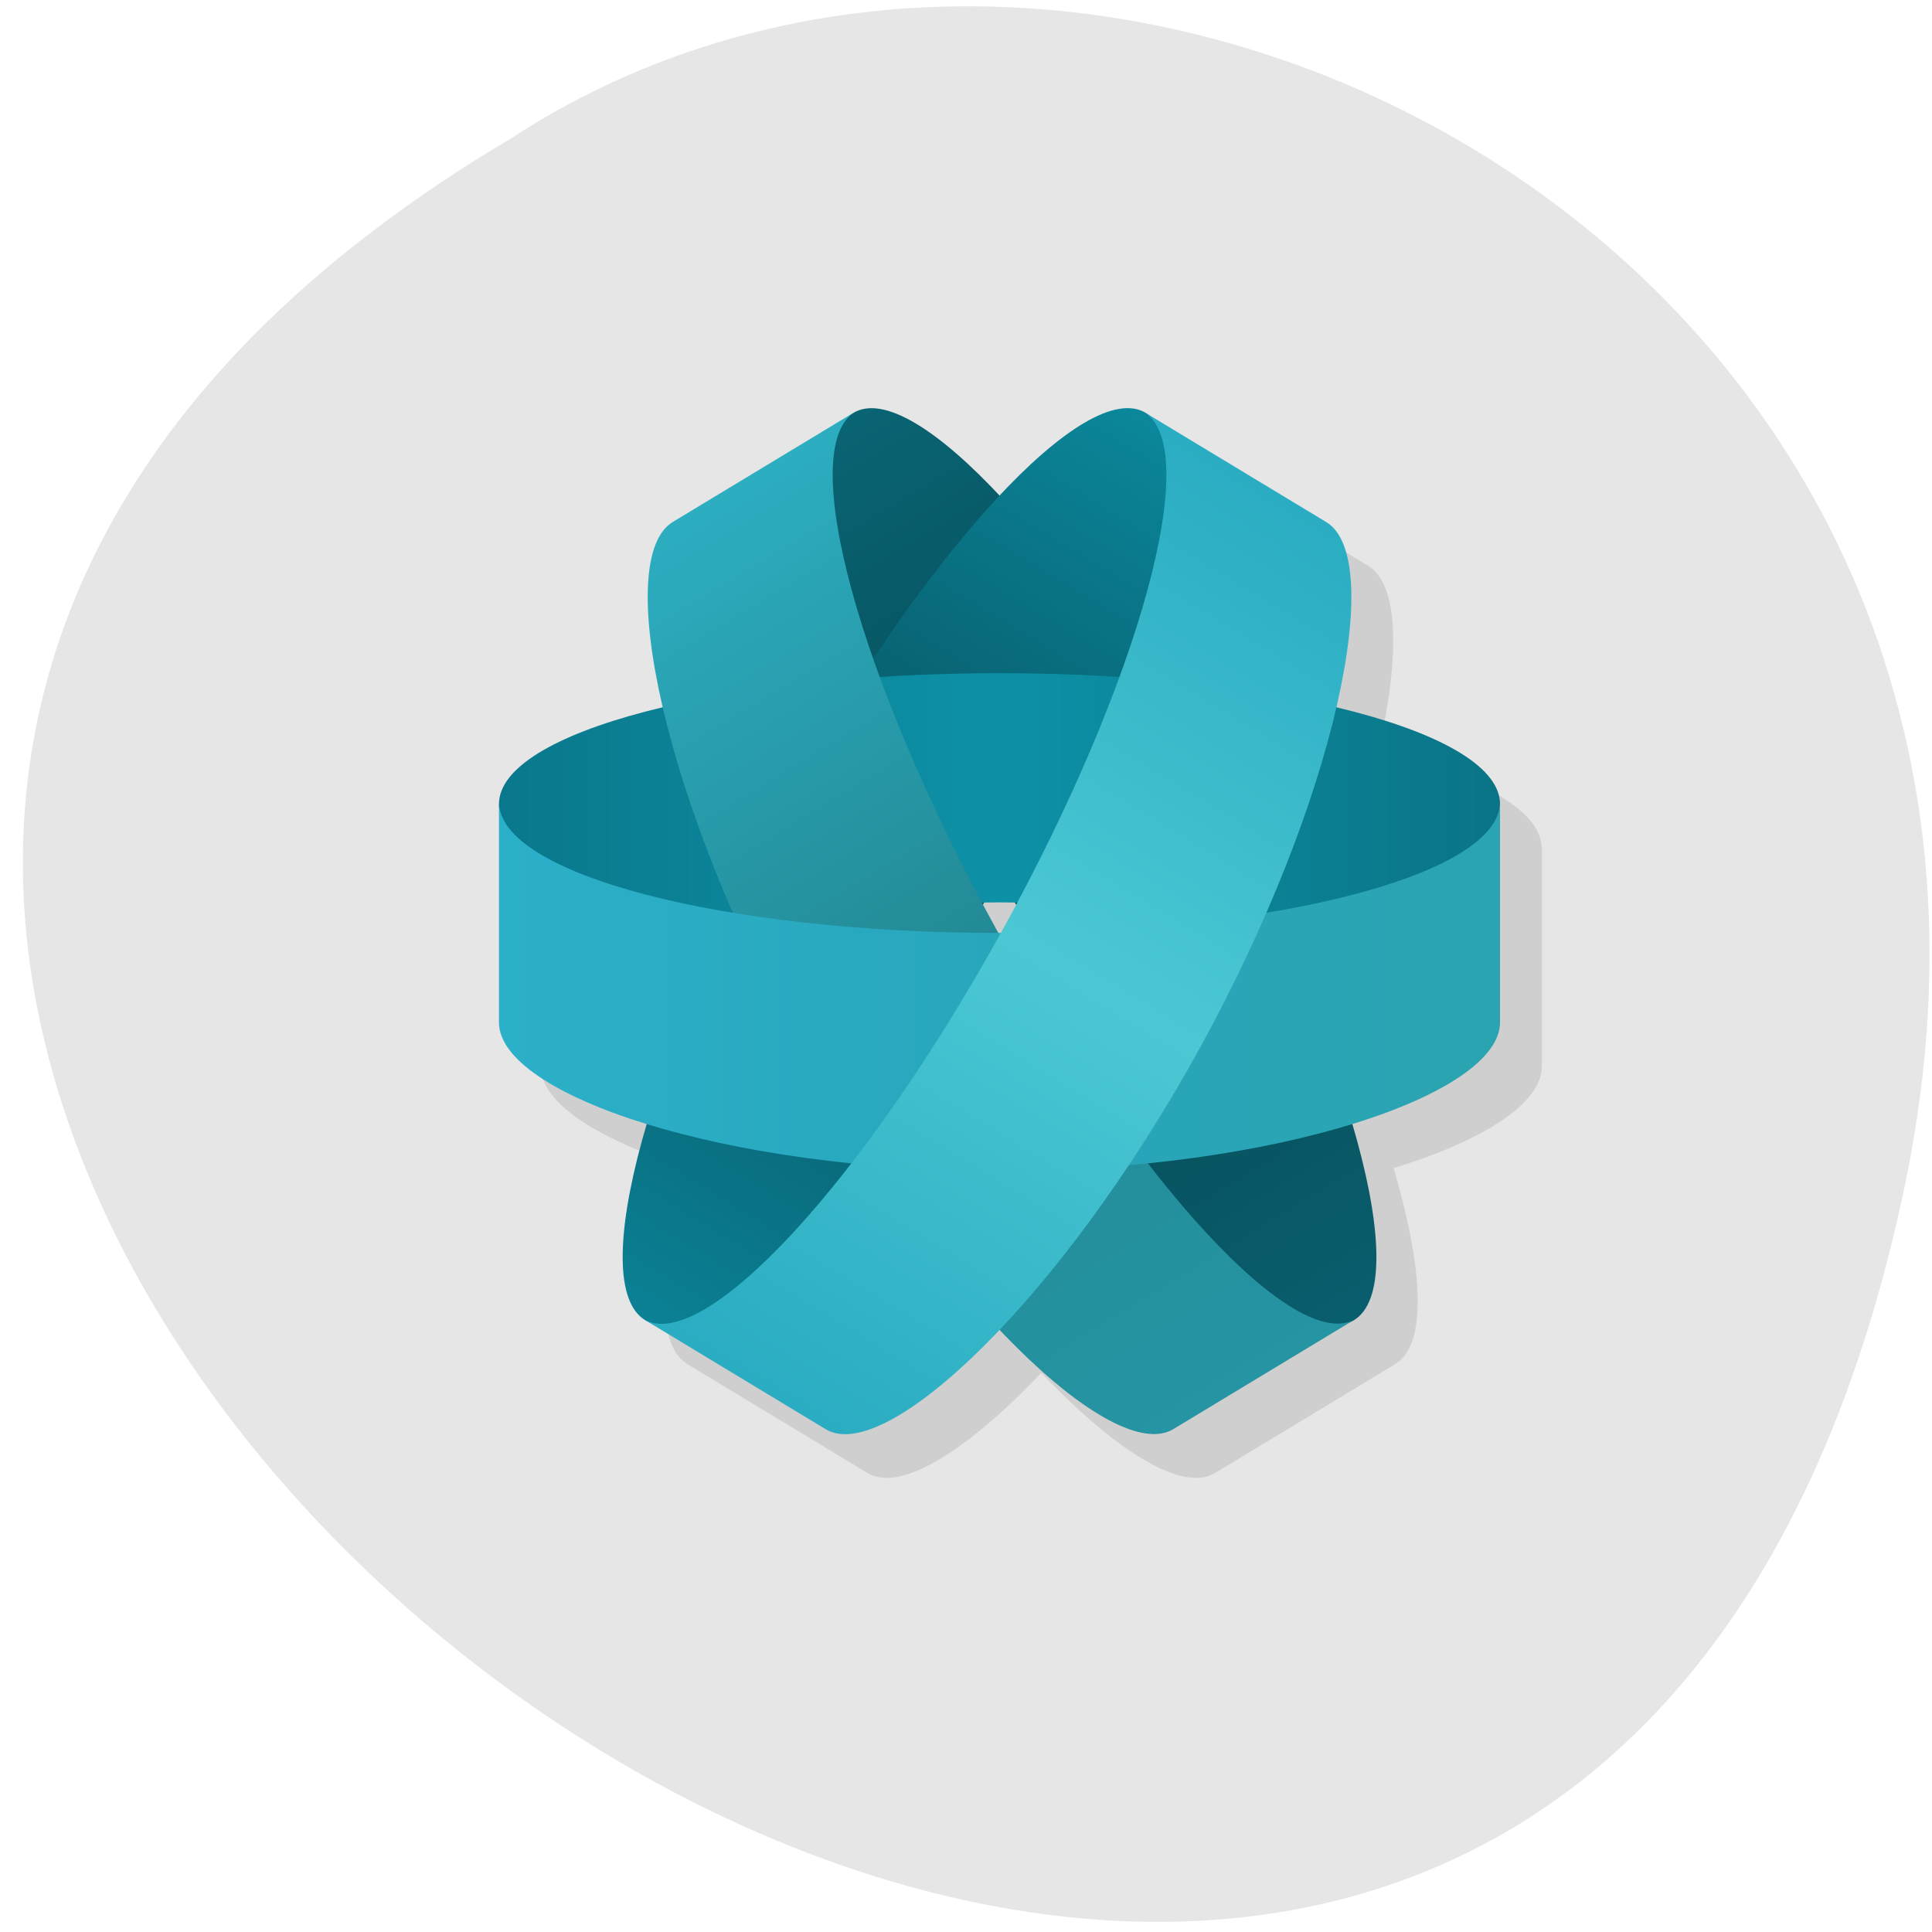 <svg xmlns="http://www.w3.org/2000/svg" viewBox="0 0 256 256"><defs><linearGradient x2="16.944" x1="4.944" gradientUnits="userSpaceOnUse" id="4" y1="21.23" y2="0.447"><stop style="stop-color:#0b8195"/><stop offset="0.5" style="stop-color:#075361"/><stop offset="1" style="stop-color:#0b879b"/></linearGradient><linearGradient x2="38.17" x1="26.17" gradientUnits="userSpaceOnUse" id="5" y1="0.447" y2="21.23"><stop style="stop-color:#096473"/><stop offset="0.5" style="stop-color:#074853"/><stop offset="1" style="stop-color:#095e6d"/></linearGradient><linearGradient gradientUnits="userSpaceOnUse" x2="33.559" x1="9.559" id="3"><stop style="stop-color:#0a788c"/><stop offset="0.5" style="stop-color:#0d91a7"/><stop offset="1" style="stop-color:#0a7486"/></linearGradient><linearGradient gradientUnits="userSpaceOnUse" x2="33.559" x1="9.559" id="1"><stop style="stop-color:#2bb0c9"/><stop offset="0.5" style="stop-color:#28a6bc"/><stop offset="1" style="stop-color:#2ba4b1"/></linearGradient><linearGradient x2="16.944" x1="4.944" gradientUnits="userSpaceOnUse" id="0" y1="21.23" y2="0.447"><stop style="stop-color:#2aacc2"/><stop offset="0.5" style="stop-color:#4cc8d4"/><stop offset="1" style="stop-color:#2aacc2"/></linearGradient><linearGradient x2="38.17" x1="26.17" gradientUnits="userSpaceOnUse" id="2" y1="0.447" y2="21.23"><stop style="stop-color:#2cadc0"/><stop offset="0.5" style="stop-color:#238a95"/><stop offset="1" style="stop-color:#2594a3"/></linearGradient></defs><path d="m 252.46 156.79 c -49.33 237.88 -388.7 -17.492 -184.83 -138.4 79.19 -51.828 210.21 16.06 184.83 138.4 z" style="fill:#e6e6e6;color:#000"/><g transform="matrix(5.527 0 0 5.784 13.282 24.999)"><path d="m 19.35,6.04 c -0.099,0.014 -0.189,0.047 -0.273,0.092 0.007,-0.005 0.012,-0.013 0.02,-0.018 l -4.373,2.525 c -0.723,0.418 -0.781,2.032 -0.238,4.262 -2.373,0.543 -3.891,1.316 -3.92,2.182 0,-0.009 -0.006,-0.017 -0.006,-0.025 l 0,5.05 c 0,0.833 1.361,1.686 3.553,2.33 -0.711,2.318 -0.8,4.01 -0.066,4.469 -0.007,-0.004 -0.016,-0.004 -0.023,-0.008 l 0.041,0.023 c 0.001,0 0.001,0.002 0.002,0.002 10e-4,0.001 0.003,0.001 0.004,0.002 l 4.326,2.498 c 0.773,0.447 2.357,-0.478 4.164,-2.295 1.807,1.817 3.391,2.741 4.164,2.295 l 4.33,-2.5 0.002,-0.002 0.041,-0.023 c -0.007,0.004 -0.016,0.004 -0.023,0.008 0.733,-0.457 0.645,-2.151 -0.066,-4.469 2.192,-0.644 3.553,-1.497 3.553,-2.33 l 0,-5.05 c 0,0.009 -0.006,0.017 -0.006,0.025 -0.029,-0.866 -1.547,-1.639 -3.92,-2.182 0.543,-2.23 0.485,-3.844 -0.238,-4.262 l -4.33,-2.5 -0.043,-0.025 c 0.008,0.004 0.012,0.013 0.02,0.018 C 25.337,5.753 24.064,6.51 22.563,8.04 21.24,6.691 20.092,5.938 19.354,6.04 z m 3.578,11.332 -0.369,0.686 -0.369,-0.686 z" style="opacity:0.1"/><path d="M 26.652,14.03 C 23.338,8.29 19.489,4.309 18.054,5.138 c -0.997,0.576 -0.628,3.391 0.84,6.94 1.044,1.328 2.201,2.826 3.212,4.578 1.01,1.751 1.731,3.503 2.359,5.07 2.339,3.045 4.593,4.773 5.59,4.197 1.435,-0.828 -0.088,-6.153 -3.402,-11.892 z" style="fill:url(#5)"/><path d="m 16.467 14.03 c -3.314 5.74 -4.837 11.06 -3.402 11.892 0.997 0.576 3.251 -1.152 5.59 -4.197 0.628 -1.568 1.347 -3.319 2.359 -5.07 1.01 -1.751 2.168 -3.25 3.212 -4.578 1.468 -3.548 1.837 -6.364 0.84 -6.94 -1.435 -0.828 -5.284 3.153 -8.598 8.892 z" style="fill:url(#4)"/><path d="m 21.559 11.1 c -6.627 0 -12 1.343 -12 3 0 1.151 2.623 2.339 6.43 2.842 1.672 -0.24 3.548 -0.592 5.57 -0.592 2.02 0 3.899 0.352 5.57 0.592 3.807 -0.503 6.43 -1.691 6.43 -2.842 0 -1.657 -5.373 -3 -12 -3 z" style="fill:url(#3)"/><path d="m 18.1,5.11 -4.373,2.525 c -1.435,0.828 -0.258,6.353 3.055,12.09 3.314,5.74 7.51,9.521 8.945,8.692 L 30.1,25.892 C 28.665,26.72 24.816,22.739 21.502,17 18.188,11.26 16.665,5.94 18.1,5.108" style="fill:url(#2)"/><path d="m 9.559 14.05 v 5.05 c 0 1.657 5.373 3.4 12 3.4 6.627 0 12 -1.743 12 -3.4 v -5.05 c 0 1.657 -5.373 3 -12 3 -6.627 0 -12 -1.343 -12 -3 z" style="fill:url(#1)"/><path d="m 13.02,25.895 4.373,2.525 c 1.435,0.828 5.631,-2.953 8.945,-8.692 3.314,-5.74 4.49,-11.264 3.055,-12.09 L 25.02,5.113 c 1.435,0.828 -0.088,6.153 -3.402,11.892 -3.314,5.74 -7.163,9.721 -8.598,8.892 z" style="fill:url(#0)"/></g></svg>